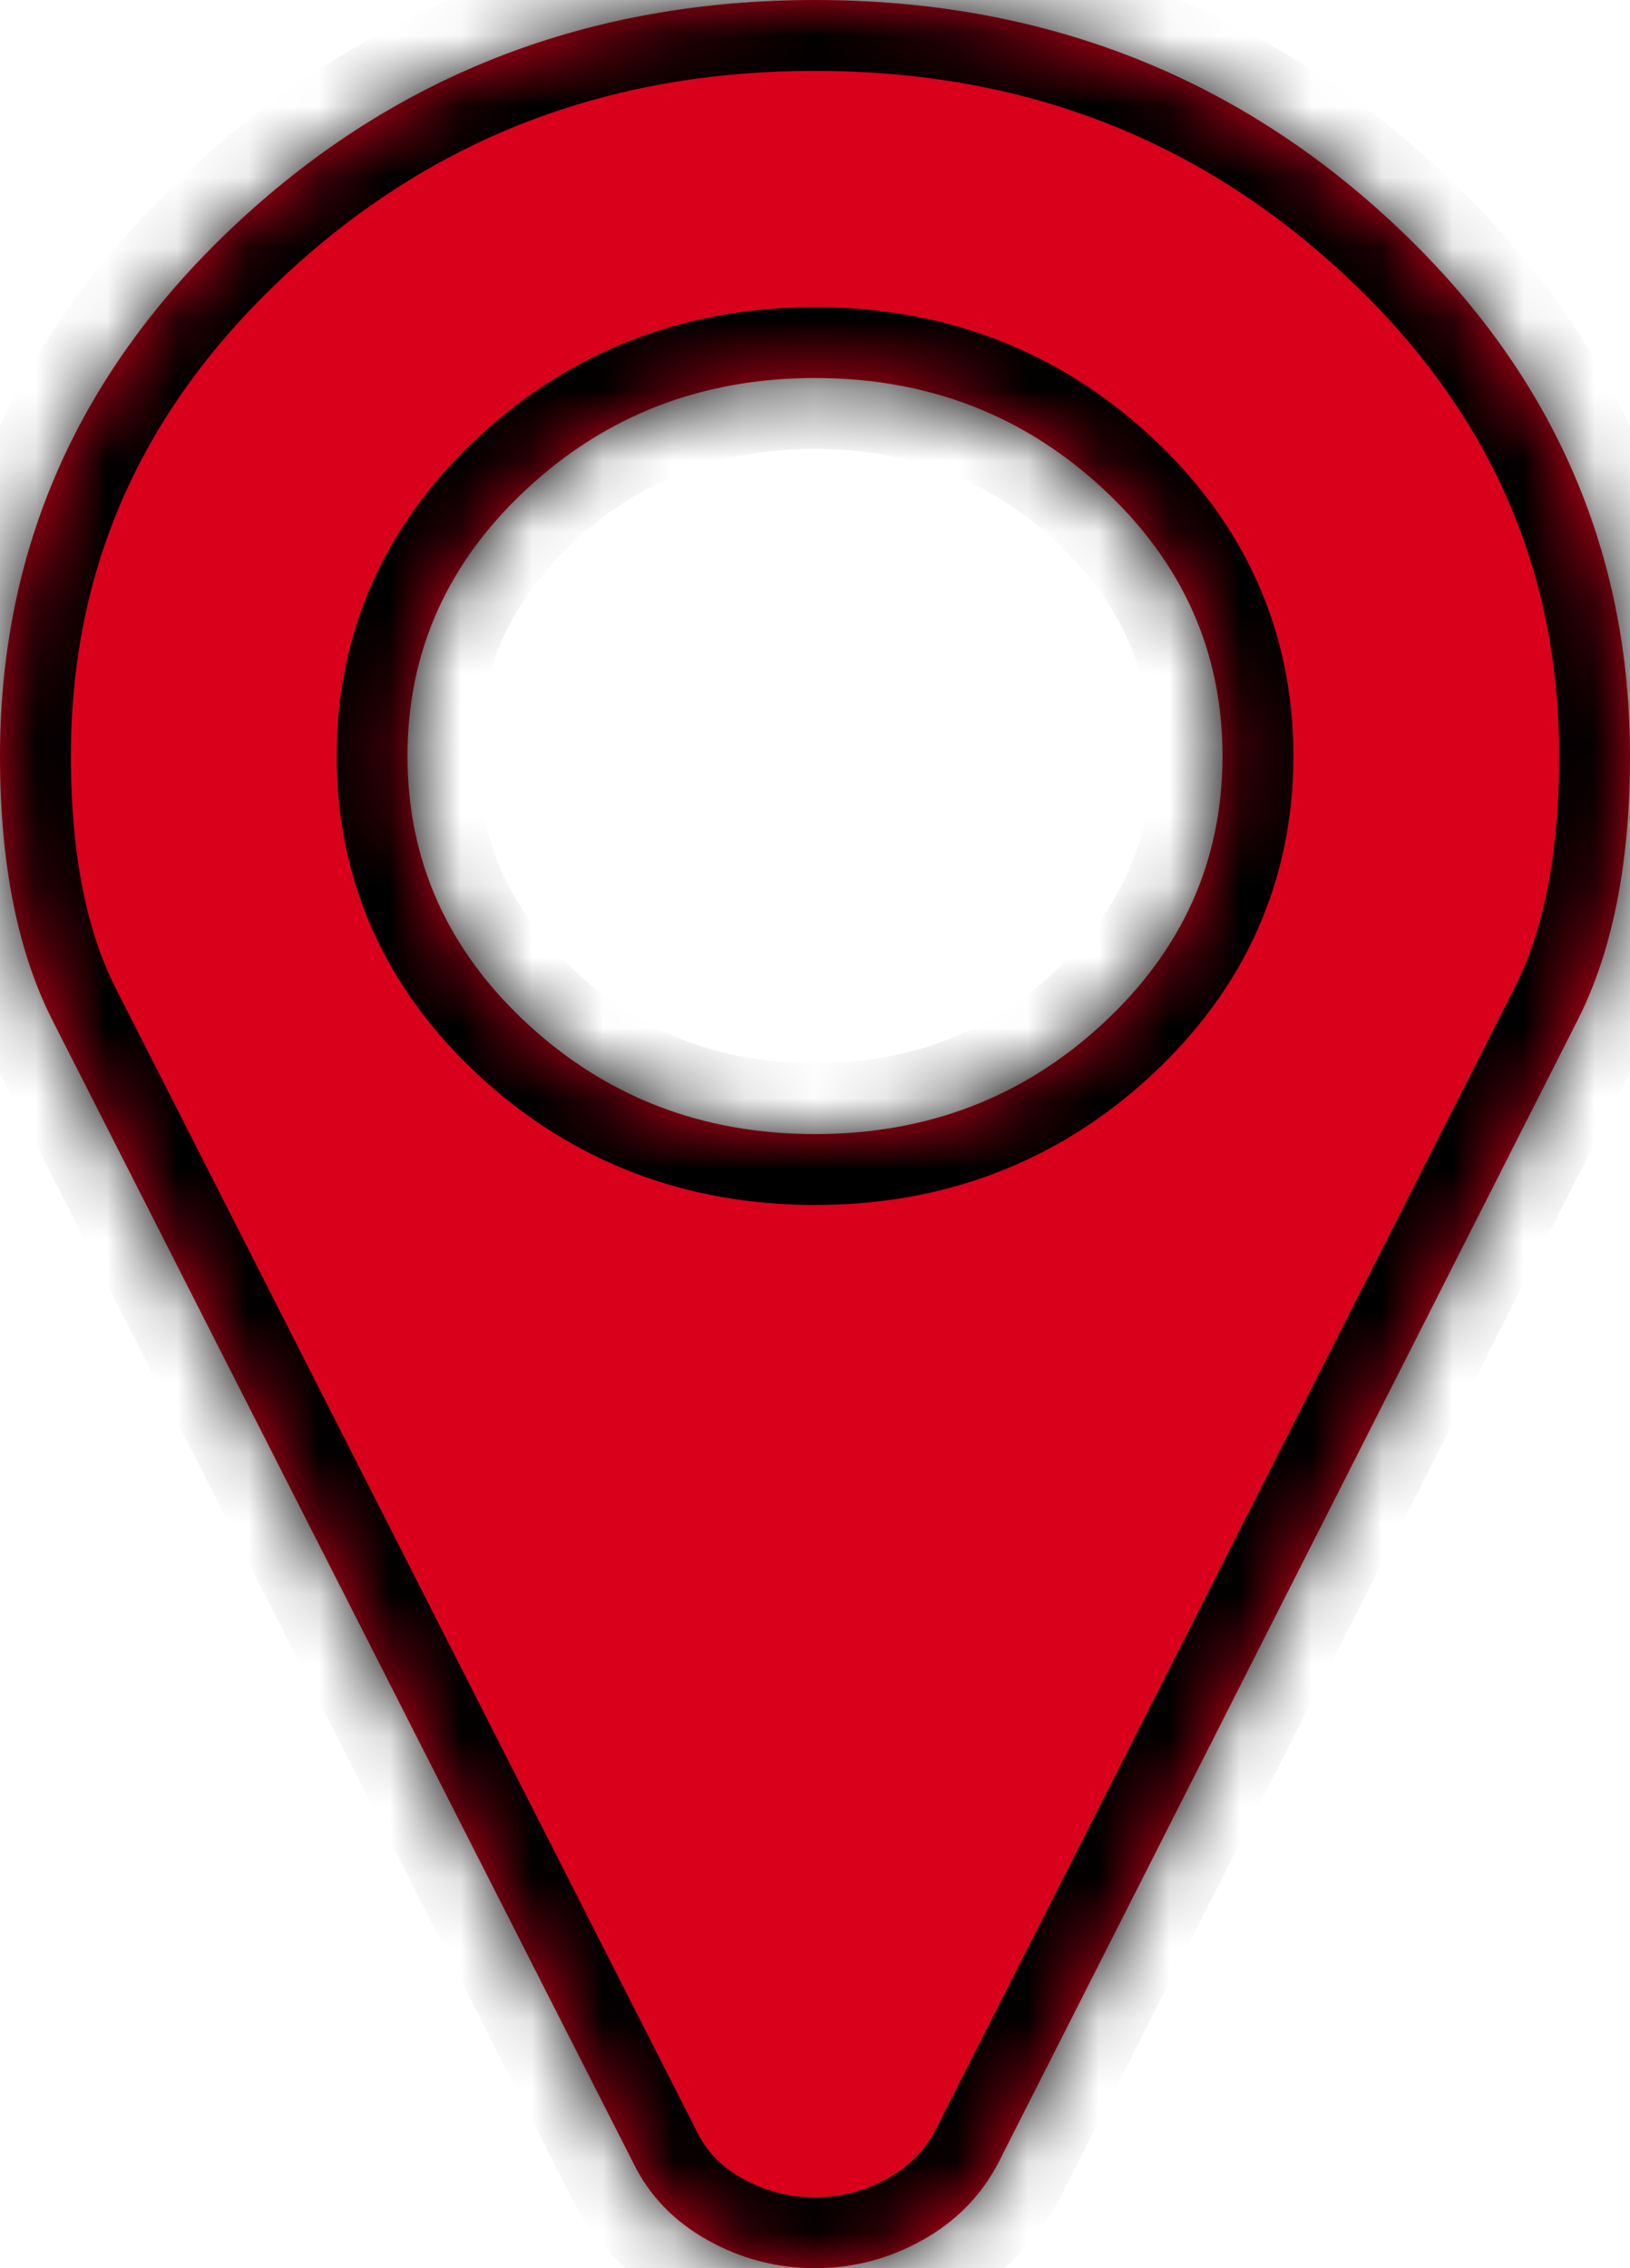 ﻿<?xml version="1.0" encoding="utf-8"?>
<svg version="1.1" xmlns:xlink="http://www.w3.org/1999/xlink" width="23px" height="32px" xmlns="http://www.w3.org/2000/svg">
  <defs>
    <mask fill="white" id="clip136">
      <path d="M 15.565 14.438  C 16.688 13.396  17.25 12.139  17.25 10.667  C 17.25 9.194  16.688 7.938  15.565 6.896  C 14.442 5.854  13.087 5.333  11.5 5.333  C 9.913 5.333  8.558 5.854  7.435 6.896  C 6.312 7.938  5.75 9.194  5.75 10.667  C 5.75 12.139  6.312 13.396  7.435 14.438  C 8.558 15.479  9.913 16  11.5 16  C 13.087 16  14.442 15.479  15.565 14.438  Z M 19.631 3.125  C 21.877 5.208  23 7.722  23 10.667  C 23 12.181  22.753 13.424  22.259 14.396  L 14.083 30.521  C 13.843 30.979  13.488 31.34  13.016 31.604  C 12.544 31.868  12.039 32  11.5 32  C 10.961 32  10.456 31.868  9.984 31.604  C 9.512 31.34  9.164 30.979  8.939 30.521  L 0.741 14.396  C 0.247 13.424  0 12.181  0 10.667  C 0 7.722  1.123 5.208  3.369 3.125  C 5.615 1.042  8.326 0  11.5 0  C 14.674 0  17.385 1.042  19.631 3.125  Z " fill-rule="evenodd" />
    </mask>
  </defs>
  <g transform="matrix(1 0 0 1 -48 -112 )">
    <path d="M 15.565 14.438  C 16.688 13.396  17.25 12.139  17.25 10.667  C 17.25 9.194  16.688 7.938  15.565 6.896  C 14.442 5.854  13.087 5.333  11.5 5.333  C 9.913 5.333  8.558 5.854  7.435 6.896  C 6.312 7.938  5.75 9.194  5.75 10.667  C 5.75 12.139  6.312 13.396  7.435 14.438  C 8.558 15.479  9.913 16  11.5 16  C 13.087 16  14.442 15.479  15.565 14.438  Z M 19.631 3.125  C 21.877 5.208  23 7.722  23 10.667  C 23 12.181  22.753 13.424  22.259 14.396  L 14.083 30.521  C 13.843 30.979  13.488 31.34  13.016 31.604  C 12.544 31.868  12.039 32  11.5 32  C 10.961 32  10.456 31.868  9.984 31.604  C 9.512 31.34  9.164 30.979  8.939 30.521  L 0.741 14.396  C 0.247 13.424  0 12.181  0 10.667  C 0 7.722  1.123 5.208  3.369 3.125  C 5.615 1.042  8.326 0  11.5 0  C 14.674 0  17.385 1.042  19.631 3.125  Z " fill-rule="nonzero" fill="#d9001b" stroke="none" transform="matrix(1 0 0 1 48 112 )" />
    <path d="M 15.565 14.438  C 16.688 13.396  17.25 12.139  17.25 10.667  C 17.25 9.194  16.688 7.938  15.565 6.896  C 14.442 5.854  13.087 5.333  11.5 5.333  C 9.913 5.333  8.558 5.854  7.435 6.896  C 6.312 7.938  5.75 9.194  5.75 10.667  C 5.75 12.139  6.312 13.396  7.435 14.438  C 8.558 15.479  9.913 16  11.5 16  C 13.087 16  14.442 15.479  15.565 14.438  Z " stroke-width="2" stroke="#000000" fill="none" transform="matrix(1 0 0 1 48 112 )" mask="url(#clip136)" />
    <path d="M 19.631 3.125  C 21.877 5.208  23 7.722  23 10.667  C 23 12.181  22.753 13.424  22.259 14.396  L 14.083 30.521  C 13.843 30.979  13.488 31.34  13.016 31.604  C 12.544 31.868  12.039 32  11.5 32  C 10.961 32  10.456 31.868  9.984 31.604  C 9.512 31.34  9.164 30.979  8.939 30.521  L 0.741 14.396  C 0.247 13.424  0 12.181  0 10.667  C 0 7.722  1.123 5.208  3.369 3.125  C 5.615 1.042  8.326 0  11.5 0  C 14.674 0  17.385 1.042  19.631 3.125  Z " stroke-width="2" stroke="#000000" fill="none" transform="matrix(1 0 0 1 48 112 )" mask="url(#clip136)" />
  </g>
</svg>